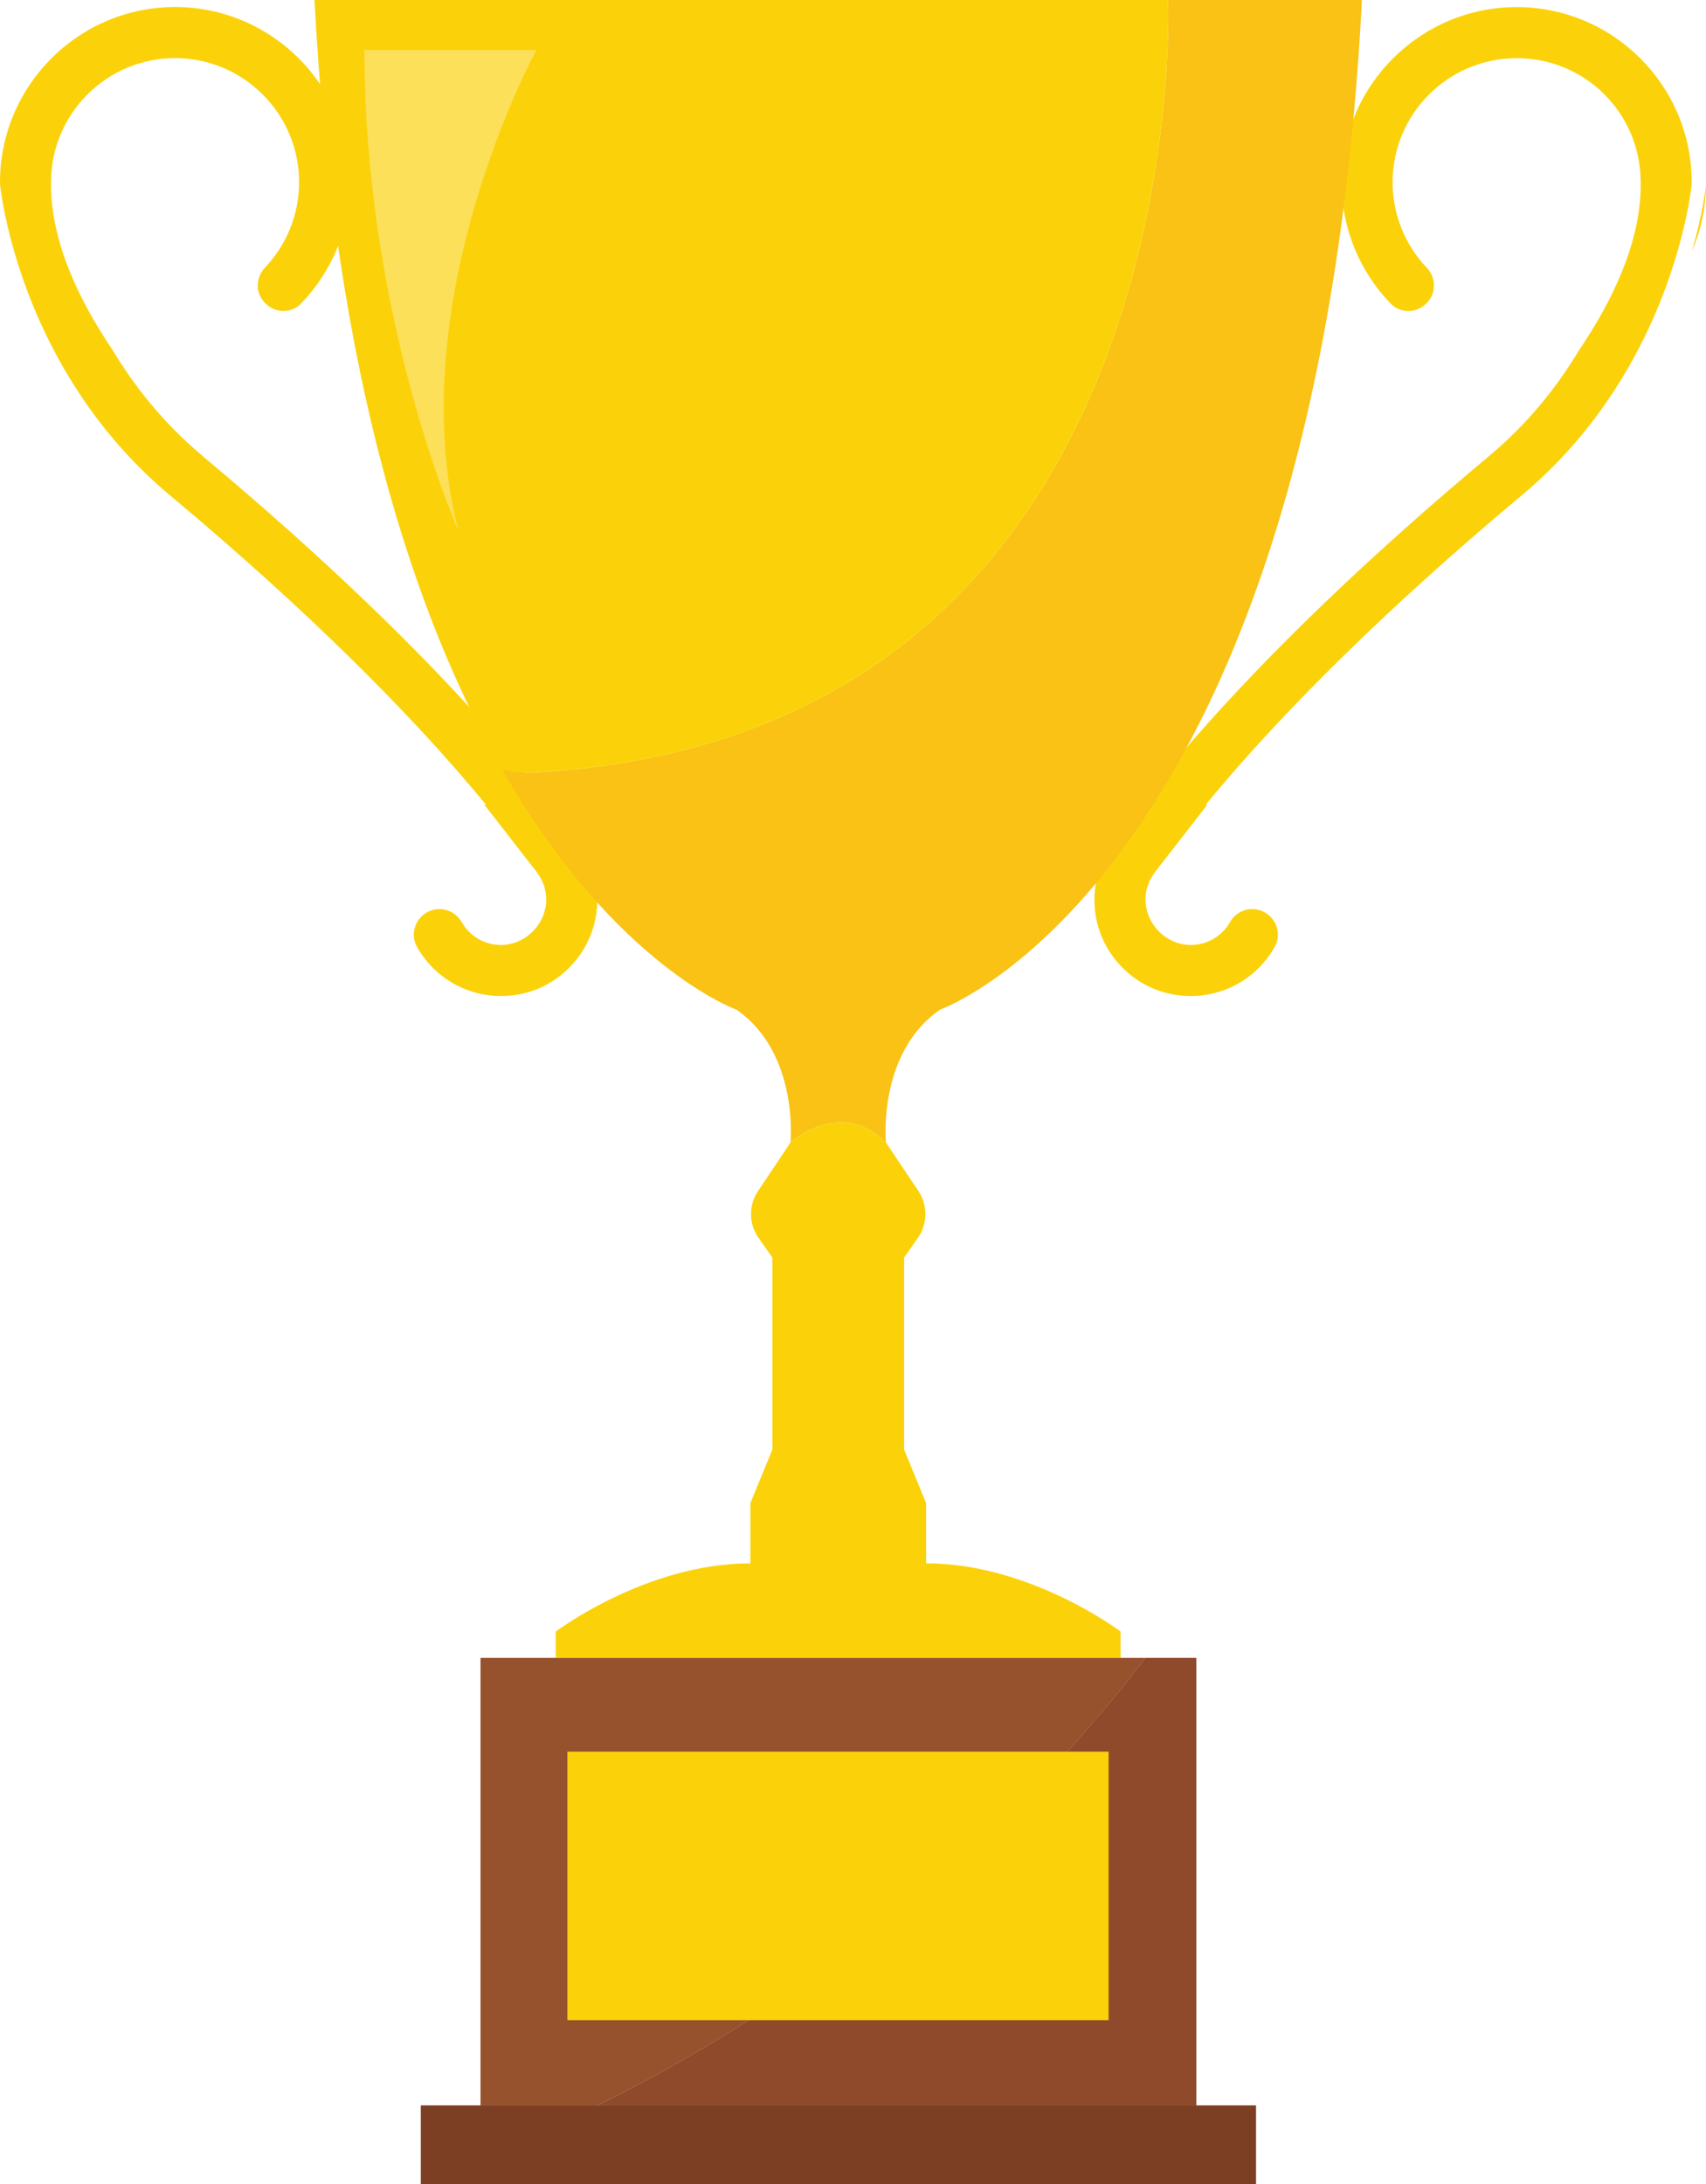 <?xml version="1.0" encoding="UTF-8"?>
<svg id="Layer_1" xmlns="http://www.w3.org/2000/svg" viewBox="0 0 248.45 318.06">
  <defs>
    <style>
      .cls-1 {
        fill: #8e4a2a;
      }

      .cls-2 {
        fill: #fce059;
      }

      .cls-3 {
        fill: #7d3f24;
      }

      .cls-4 {
        fill: #f9c214;
      }

      .cls-5 {
        fill: #fbd20a;
      }

      .cls-6 {
        fill: #96512d;
      }
    </style>
  </defs>
  <path class="cls-5" d="M0,26.54c0,.12,0,.25.01.37.04.4.46,4.17,2.05,9.69,2.74,9.47,8.94,24.04,22.71,35.54,20.87,17.44,34.47,31.55,42.79,41.21l.04.06c1.16,1.34,2.22,2.59,3.17,3.75-.07.01-.13.03-.21.04l7.72,9.93s.01.04.03.06c.18.28.3.48.36.57.03.03.04.06.04.06.49.86.78,1.85.83,2.9.15,3.63-2.87,6.83-6.5,6.88-2.49.03-4.66-1.32-5.81-3.34-.93-1.64-2.95-2.33-4.68-1.59h0c-2.01.85-2.9,3.27-1.84,5.17,2.77,4.97,8.48,8.07,14.77,6.97,5.73-1,10.31-5.64,11.3-11.37.58-3.45-.1-6.74-1.68-9.44-.01-.03-.04-.07-.09-.15-.06-.1-.15-.24-.27-.43-.1-.16-.22-.36-.39-.58-.01-.04-.04-.09-.07-.13-3.44-5.24-18.05-25.63-54.76-56.29h-.01s-.03-.04-.04-.06c-.03-.03-.06-.06-.1-.09-5.63-4.72-9.81-10.05-12.95-15.26-.03-.03-.06-.07-.07-.12-4.81-7.1-9.03-15.82-8.92-24.36,0-.09,0-.16.01-.25.12-9.85,8.19-17.82,18.05-17.82,9.96,0,18.07,8.1,18.07,18.07,0,4.81-1.89,9.18-4.96,12.43-1.38,1.46-1.44,3.71-.03,5.13l.13.12c1.43,1.43,3.77,1.43,5.16-.03,4.41-4.57,7.13-10.81,7.13-17.65,0-14.08-11.45-25.51-25.51-25.51C11.45,1.03,0,12.46,0,26.54Z"/>
  <path class="cls-5" d="M220.89,1.03c-14.06,0-25.51,11.43-25.51,25.51,0,6.85,2.72,13.08,7.13,17.65,1.4,1.46,3.74,1.46,5.16.03l.13-.12c1.41-1.43,1.35-3.68-.03-5.13-3.07-3.24-4.96-7.62-4.96-12.43,0-9.97,8.11-18.07,18.07-18.07s17.93,7.96,18.05,17.82c.01.09.01.16.01.25.12,8.54-4.11,17.26-8.92,24.36-.01.04-.04.09-.07.12-3.14,5.21-7.32,10.54-12.95,15.26-.04.03-.07.06-.1.09-.01.01-.03.03-.04.04h-.01c-36.7,30.67-51.32,51.06-54.76,56.3-.03.04-.06.09-.07.13-.16.22-.28.42-.39.58-.12.19-.21.33-.27.43-.04.07-.07.12-.09.15-1.58,2.69-2.26,5.98-1.68,9.44.98,5.73,5.57,10.37,11.3,11.37,6.29,1.1,12-2,14.77-6.97,1.06-1.9.17-4.32-1.84-5.17h0c-1.74-.74-3.75-.06-4.68,1.59-1.15,2.02-3.32,3.37-5.81,3.34-3.63-.05-6.65-3.25-6.5-6.88.04-1.05.34-2.04.83-2.9,0,0,.01-.03.04-.06.06-.09.18-.28.36-.57.01-.01.03-.03.03-.06l7.72-9.93c-.07-.01-.13-.03-.21-.04.95-1.16,2.01-2.41,3.17-3.75l.04-.06c8.32-9.66,21.92-23.77,42.79-41.21,13.77-11.5,19.97-26.08,22.71-35.54,1.59-5.52,2.01-9.29,2.05-9.69.01-.12.01-.25.01-.37,0-14.08-11.45-25.51-25.51-25.51Z"/>
  <path class="cls-1" d="M174.23,241.41v65.17h-87.23c22.04-10.86,53.71-30.99,79.8-65.17h7.43Z"/>
  <rect class="cls-3" x="61.28" y="306.57" width="121.64" height="11.48"/>
  <path class="cls-6" d="M166.81,241.41c-26.09,34.19-57.76,54.31-79.8,65.17h-17.03v-65.17h96.83Z"/>
  <path class="cls-4" d="M198.34,0c-6.62,127.64-61.45,147.02-61.45,147.02-9.15,6.36-7.87,19.35-7.87,19.35-6.64-6.64-13.9,0-13.9,0,0,0,1.29-12.99-7.86-19.35,0,0-17.64-6.24-34.11-34.92l3.54.45C174.62,107.84,170.11,0,170.11,0h28.23Z"/>
  <path class="cls-5" d="M76.69,112.55l-3.54-.45C60.57,90.22,48.68,55.25,45.8,0h124.31s4.51,107.84-93.42,112.55Z"/>
  <path class="cls-2" d="M53.08,7.29h25.03s-19.89,36.33-11.38,69.92c0,0-13.65-30.72-13.65-69.92Z"/>
  <rect class="cls-5" x="82.63" y="255.06" width="78.82" height="39.1"/>
  <path class="cls-5" d="M246.4,36.6c1.28-2.98,2.01-6.25,2.05-9.69-.04.4-.46,4.17-2.05,9.69Z"/>
  <path class="cls-5" d="M163.2,237.58v3.83h-82.27v-3.83s13.14-9.94,28.35-9.94v-8.78l3.2-7.77v-27.98l-2.01-2.86c-1.44-2.05-1.47-4.76-.07-6.83l4.72-7.05s7.26-6.64,13.9,0l4.73,7.05c1.38,2.07,1.35,4.78-.07,6.83l-2.01,2.86v27.98l3.2,7.77v8.78c15.21,0,28.34,9.94,28.34,9.94Z"/>
</svg>